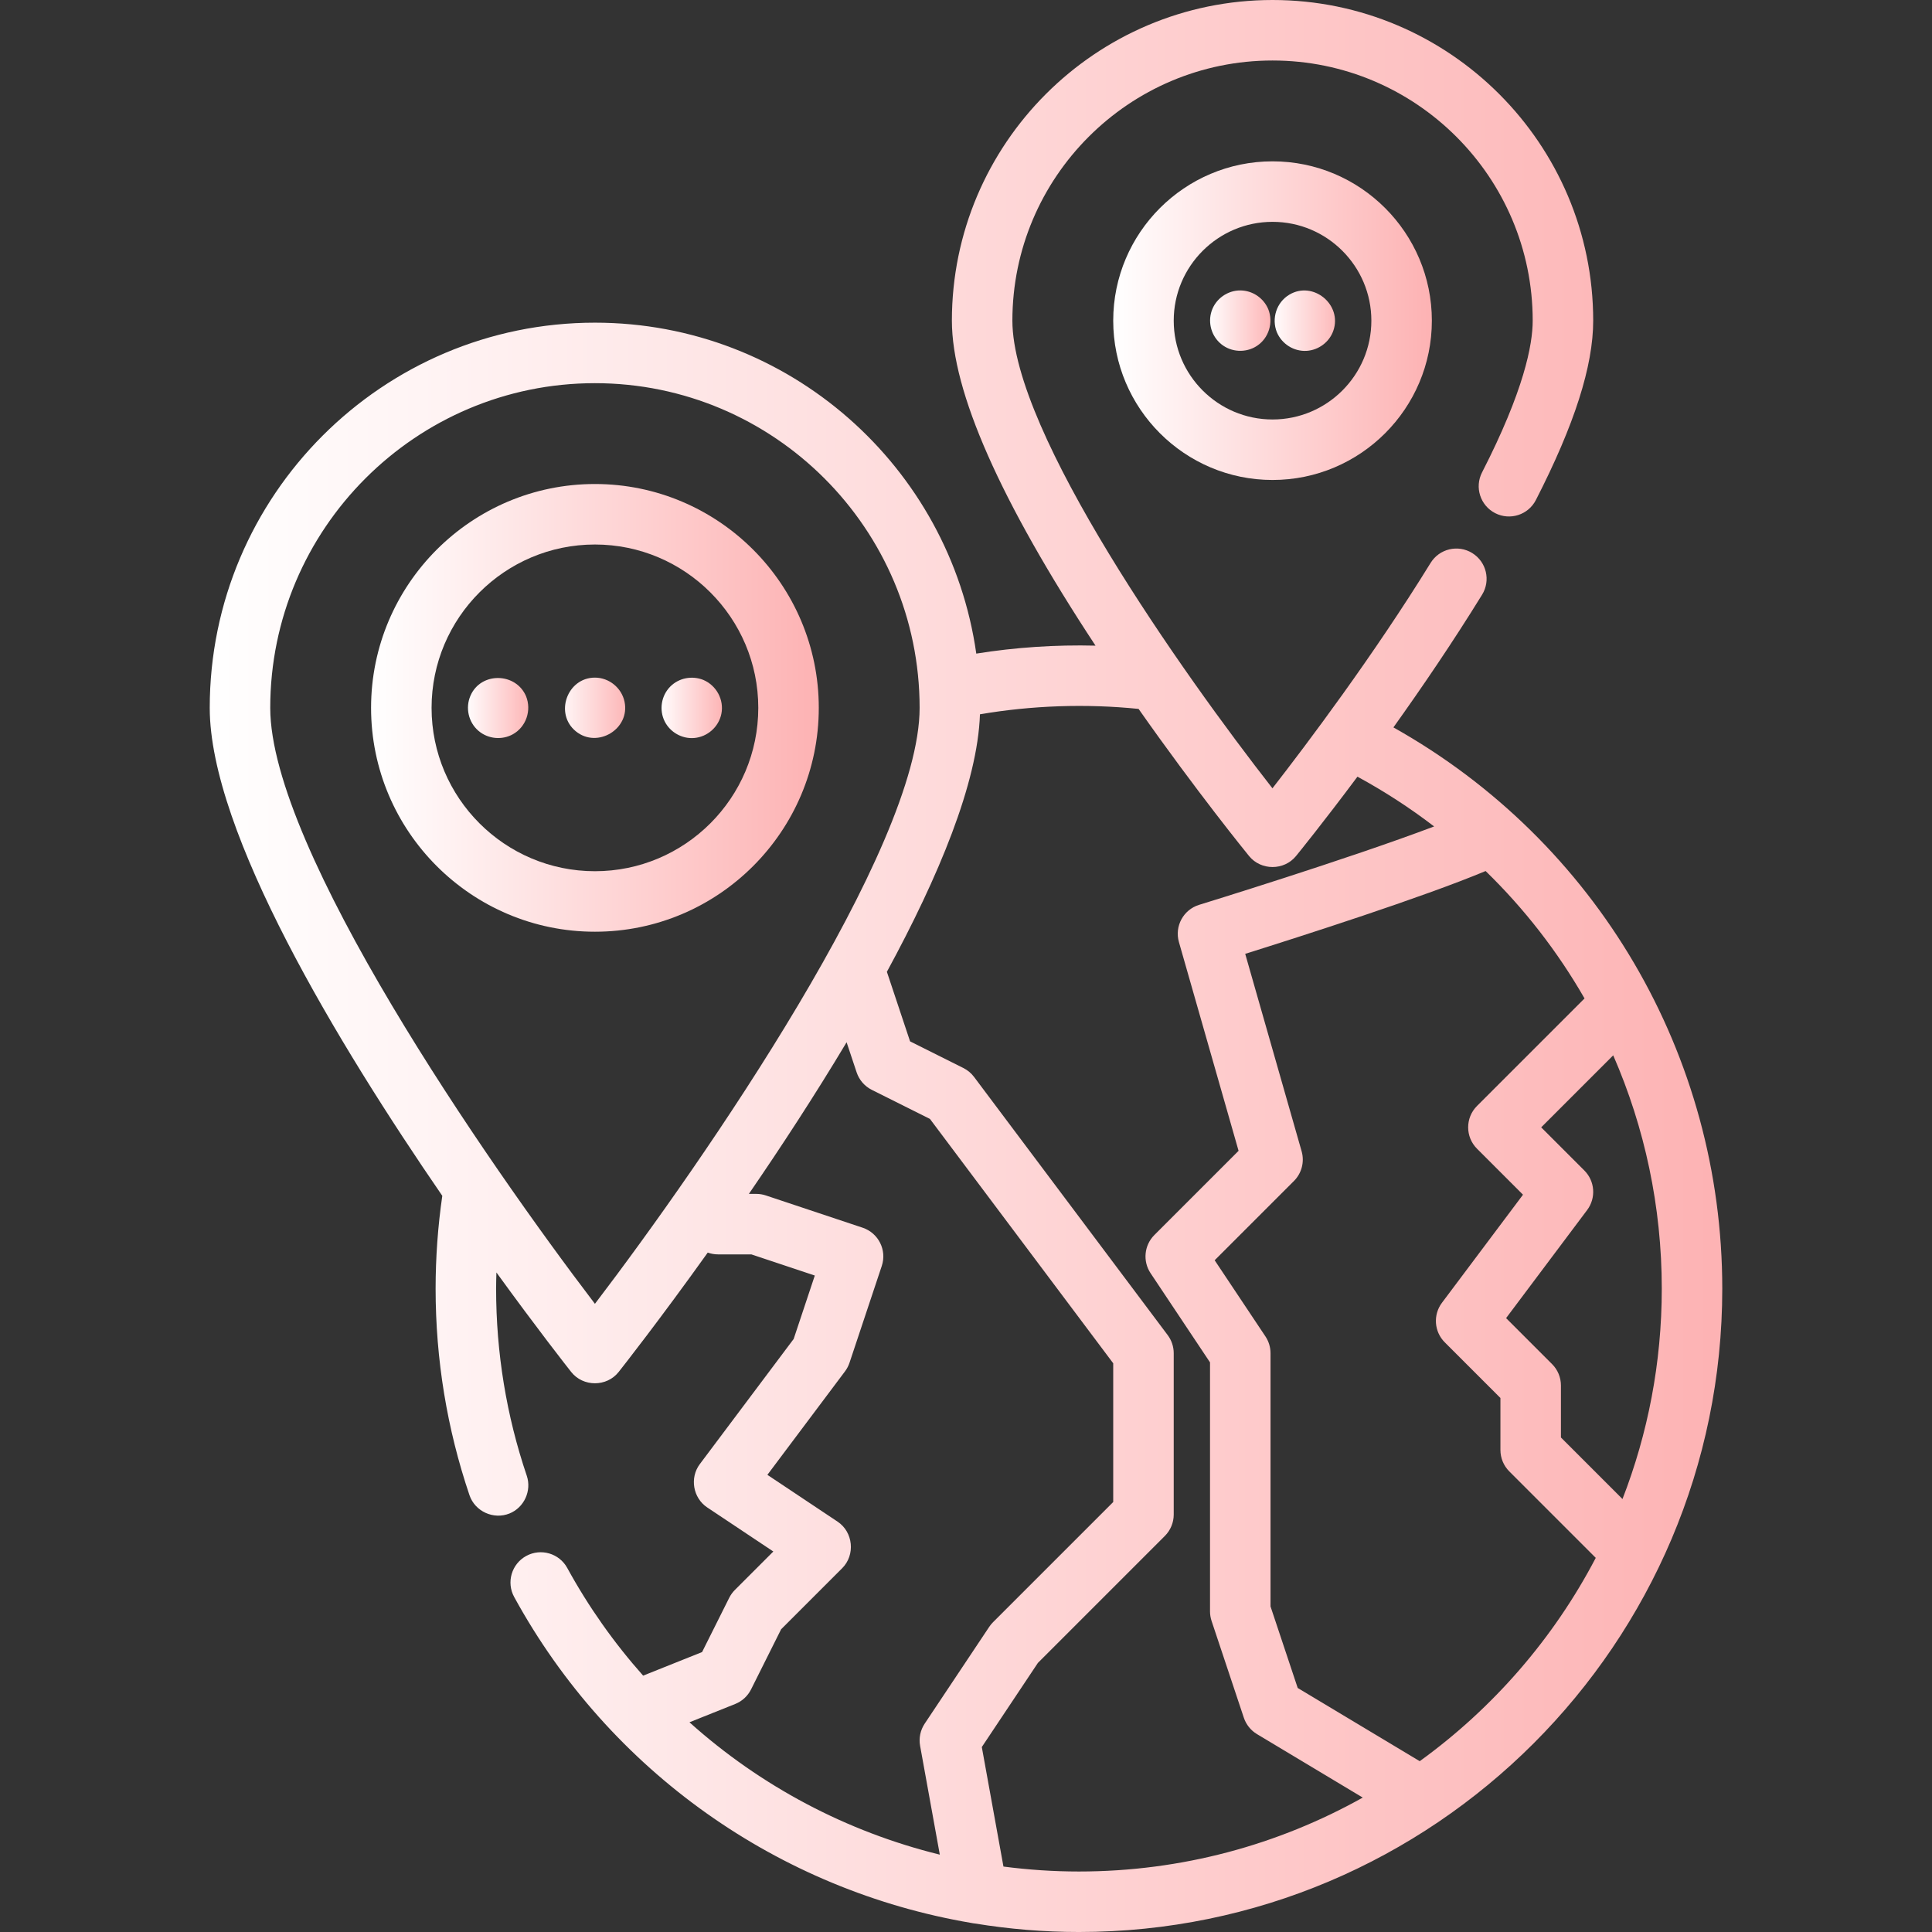 <?xml version="1.0" encoding="iso-8859-1"?>
<!-- Generator: Adobe Illustrator 19.0.0, SVG Export Plug-In . SVG Version: 6.00 Build 0)  -->
<svg version="1.1" id="Layer_1" xmlns="http://www.w3.org/2000/svg" xmlns:xlink="http://www.w3.org/1999/xlink" x="0px" y="0px"
	 viewBox="0 0 511.999 511.999" style="enable-background:new 0 0 511.999 511.999;" xml:space="preserve">
  <rect x="0" y="0" width="511.999" height="511.999" fill="#333333" stroke="none"/>
  <defs>
    <linearGradient id="linear" x1="0%" y1="0%" x2="100%" y2="0%">
      <stop offset="0%"   stop-color="#fff"/>
      <stop offset="100%" stop-color="#fdb2b3"/>
    </linearGradient>
  </defs>
  <style>
  	path{fill:url(#linear)}
  </style>
<g>
	<g>
		<path d="M369.27,192.769c7.508-10.506,15.766-22.625,23.502-35.174c2.324-3.769,1.152-8.707-2.618-11.031
			c-3.768-2.324-8.708-1.152-11.031,2.618c-15.138,24.556-32.779,47.988-41.911,59.727c-23.798-30.437-68.919-94.268-68.919-123.931
			c0-38.015,30.928-68.944,68.944-68.944s68.944,30.928,68.944,68.944c0,6.395-2.329,18.566-13.426,40.22
			c-2.019,3.941-0.462,8.771,3.478,10.79c3.942,2.019,8.771,0.462,10.791-3.478c10.223-19.948,15.191-35.496,15.191-47.533
			C422.213,38.121,384.092,0,337.236,0s-84.977,38.121-84.977,84.977c0,18.802,12.809,47.773,38.062,86.126
			c-10.581-0.263-21.219,0.447-31.598,2.109c-7.011-49.503-49.655-87.701-101.062-87.701c-56.287,0-102.079,45.792-102.079,102.079
			c0,32.964,34.096,89.239,61.63,129.31c-1.172,8.105-1.772,16.373-1.772,24.61c0,18.73,3.02,37.143,8.974,54.724
			c1.459,4.308,6.365,6.55,10.586,4.863c3.898-1.558,5.944-6.038,4.599-10.008c-5.393-15.92-8.127-32.601-8.127-49.58
			c0-1.431,0.044-2.862,0.083-4.295c10.829,14.942,18.726,24.989,19.814,26.366c3.159,4,9.422,4,12.582,0
			c1.211-1.533,10.863-13.813,23.607-31.635c0.847,0.304,1.754,0.478,2.704,0.478h8.853l16.814,5.605l-5.604,16.814l-24.873,33.164
			c-2.722,3.629-1.806,8.966,1.967,11.48l17.517,11.678l-10.188,10.188c-0.609,0.609-1.116,1.313-1.502,2.083l-7.188,14.376
			l-15.622,6.249c-7.66-8.621-14.432-18.159-20.108-28.533c-2.124-3.883-6.995-5.309-10.88-3.185
			c-3.884,2.125-5.31,6.996-3.185,10.88c25.319,46.28,70.204,77.74,121.142,86.374c0.32,0.067,0.643,0.122,0.973,0.15
			c9.023,1.476,18.228,2.252,27.55,2.252c94.008,0,170.489-76.48,170.489-170.489C456.418,279.555,423.133,222.979,369.27,192.769z
			 M157.662,345.527c-28.838-37.83-86.046-120.588-86.046-157.936c0-47.446,38.6-86.046,86.046-86.046s86.046,38.6,86.046,86.046
			C243.708,224.939,186.5,307.697,157.662,345.527z M245.055,456.781c-1.151,1.727-1.588,3.833-1.219,5.876l5.223,28.842
			c-24.719-6.076-47.502-18.16-66.345-35.078l12.13-4.853c1.824-0.729,3.316-2.101,4.193-3.858l7.97-15.938l16.182-16.183
			c3.523-3.523,2.921-9.577-1.222-12.338l-18.602-12.402l20.569-27.425c0.517-0.689,0.919-1.458,1.192-2.275l8.551-25.653
			c1.4-4.2-0.87-8.74-5.071-10.141l-25.653-8.551c-0.818-0.273-1.673-0.411-2.535-0.411h-1.958
			c8.424-12.276,17.44-26.043,25.898-40.184l2.66,7.98c0.672,2.017,2.119,3.684,4.02,4.635l15.409,7.705l48.568,64.758v36.764
			l-31.856,31.856c-0.373,0.373-0.709,0.782-1.002,1.222L245.055,456.781z M285.929,495.967c-6.745,0-13.423-0.452-20.004-1.31
			l-5.736-31.673l14.867-22.301l33.643-33.643c1.504-1.503,2.348-3.542,2.348-5.668v-42.756c0-1.735-0.562-3.423-1.603-4.81
			l-51.307-68.409c-0.747-0.996-1.715-1.804-2.828-2.36l-14.132-7.066l-6.057-18.173c-0.028-0.084-0.065-0.162-0.095-0.245
			c13.703-25.21,24.057-50.032,24.673-68.256c13.767-2.353,28.1-2.845,42.035-1.431c15.465,22.012,28.63,38.192,29.292,39.002
			c3.158,3.87,9.265,3.87,12.423,0c0.542-0.665,7.131-8.765,16.29-21.042c7.174,3.909,13.965,8.316,20.316,13.19
			c-22.794,8.639-61.796,20.628-62.271,20.773c-4.175,1.282-6.557,5.668-5.357,9.867l15.807,55.323l-22.317,22.317
			c-2.702,2.702-3.121,6.936-1.002,10.115l15.753,23.634v65.982c0,0.862,0.139,1.718,0.411,2.535l8.551,25.653
			c0.605,1.816,1.84,3.355,3.48,4.34l28.035,16.82C338.874,488.842,313.219,495.967,285.929,495.967z M376.243,466.731
			l-32.339-19.404l-7.202-21.606v-67.108c0-1.582-0.468-3.13-1.347-4.447l-13.456-20.185l21.006-21.006
			c2.059-2.059,2.839-5.072,2.039-7.871l-14.951-52.326c14.718-4.617,47.134-14.998,63.707-21.945
			c10.311,10.027,19.119,21.396,26.216,33.762l-28.491,28.491c-3.131,3.131-3.131,8.207,0,11.337l12.185,12.185l-21.48,28.643
			c-2.393,3.192-2.076,7.658,0.745,10.478l14.754,14.754v13.782c0,2.126,0.844,4.166,2.348,5.668l22.914,22.914
			C411.709,434.229,395.669,452.681,376.243,466.731z M413.662,380.947v-13.782c0-2.126-0.844-4.165-2.348-5.668l-12.185-12.185
			l21.482-28.643c2.393-3.192,2.076-7.658-0.745-10.478l-11.434-11.434l19.084-19.084c8.354,19.152,12.87,40.132,12.87,61.84
			c0,19.646-3.694,38.444-10.413,55.745L413.662,380.947z"/>
	</g>
</g>
<g>
	<g>
		<path d="M337.236,42.756c-23.28,0-42.221,18.941-42.221,42.221c0,23.28,18.941,42.221,42.221,42.221
			c23.281,0,42.221-18.941,42.221-42.221C379.457,61.697,360.516,42.756,337.236,42.756z M337.236,111.165
			c-14.44,0-26.188-11.748-26.188-26.188s11.748-26.188,26.188-26.188s26.188,11.748,26.188,26.188S351.676,111.165,337.236,111.165
			z"/>
	</g>
</g>
<g>
	<g>
		<path d="M336.092,81.909c-1.239-2.936-4.145-4.903-7.337-4.941c-3.438-0.041-6.612,2.225-7.677,5.495
			c-1.018,3.125-0.018,6.615,2.524,8.708c2.672,2.2,6.572,2.403,9.465,0.515C336.279,89.589,337.509,85.449,336.092,81.909z"/>
	</g>
</g>
<g>
	<g>
		<path d="M341.669,78.099c-3.385,2.029-4.749,6.301-3.289,9.946c1.317,3.12,4.511,5.146,7.908,4.932
			c3.15-0.198,5.991-2.315,7.045-5.297C355.785,80.743,347.987,74.311,341.669,78.099z"/>
	</g>
</g>
<g>
	<g>
		<path d="M157.662,128.267c-32.711,0-59.324,26.612-59.324,59.324s26.612,59.324,59.324,59.324s59.324-26.612,59.324-59.324
			S190.373,128.267,157.662,128.267z M157.662,230.881c-23.871,0-43.29-19.42-43.29-43.29s19.42-43.29,43.29-43.29
			s43.29,19.42,43.29,43.29S181.532,230.881,157.662,230.881z"/>
	</g>
</g>
<g>
	<g>
		<path d="M165.505,185.942c-0.776-3.66-4.099-6.367-7.844-6.367c-7.372,0-10.788,9.575-5.048,14.238
			C158.325,198.451,167.042,193.19,165.505,185.942z"/>
	</g>
</g>
<g>
	<g>
		<path d="M186.383,180.183c-2.979-1.193-6.452-0.538-8.733,1.742c-2.417,2.415-3.031,6.212-1.493,9.266
			c1.439,2.856,4.555,4.635,7.748,4.39c3.554-0.272,6.567-2.922,7.266-6.421C191.916,185.442,189.867,181.653,186.383,180.183z"/>
	</g>
</g>
<g>
	<g>
		<path d="M139.416,184.523c-2.668-6.325-11.943-6.531-14.727-0.18c-1.414,3.226-0.55,7.079,2.143,9.362
			c2.531,2.146,6.236,2.494,9.125,0.858C139.454,192.585,140.902,188.236,139.416,184.523z"/>
	</g>
</g>
<g>
</g>
<g>
</g>
<g>
</g>
<g>
</g>
<g>
</g>
<g>
</g>
<g>
</g>
<g>
</g>
<g>
</g>
<g>
</g>
<g>
</g>
<g>
</g>
<g>
</g>
<g>
</g>
<g>
</g>
</svg>
